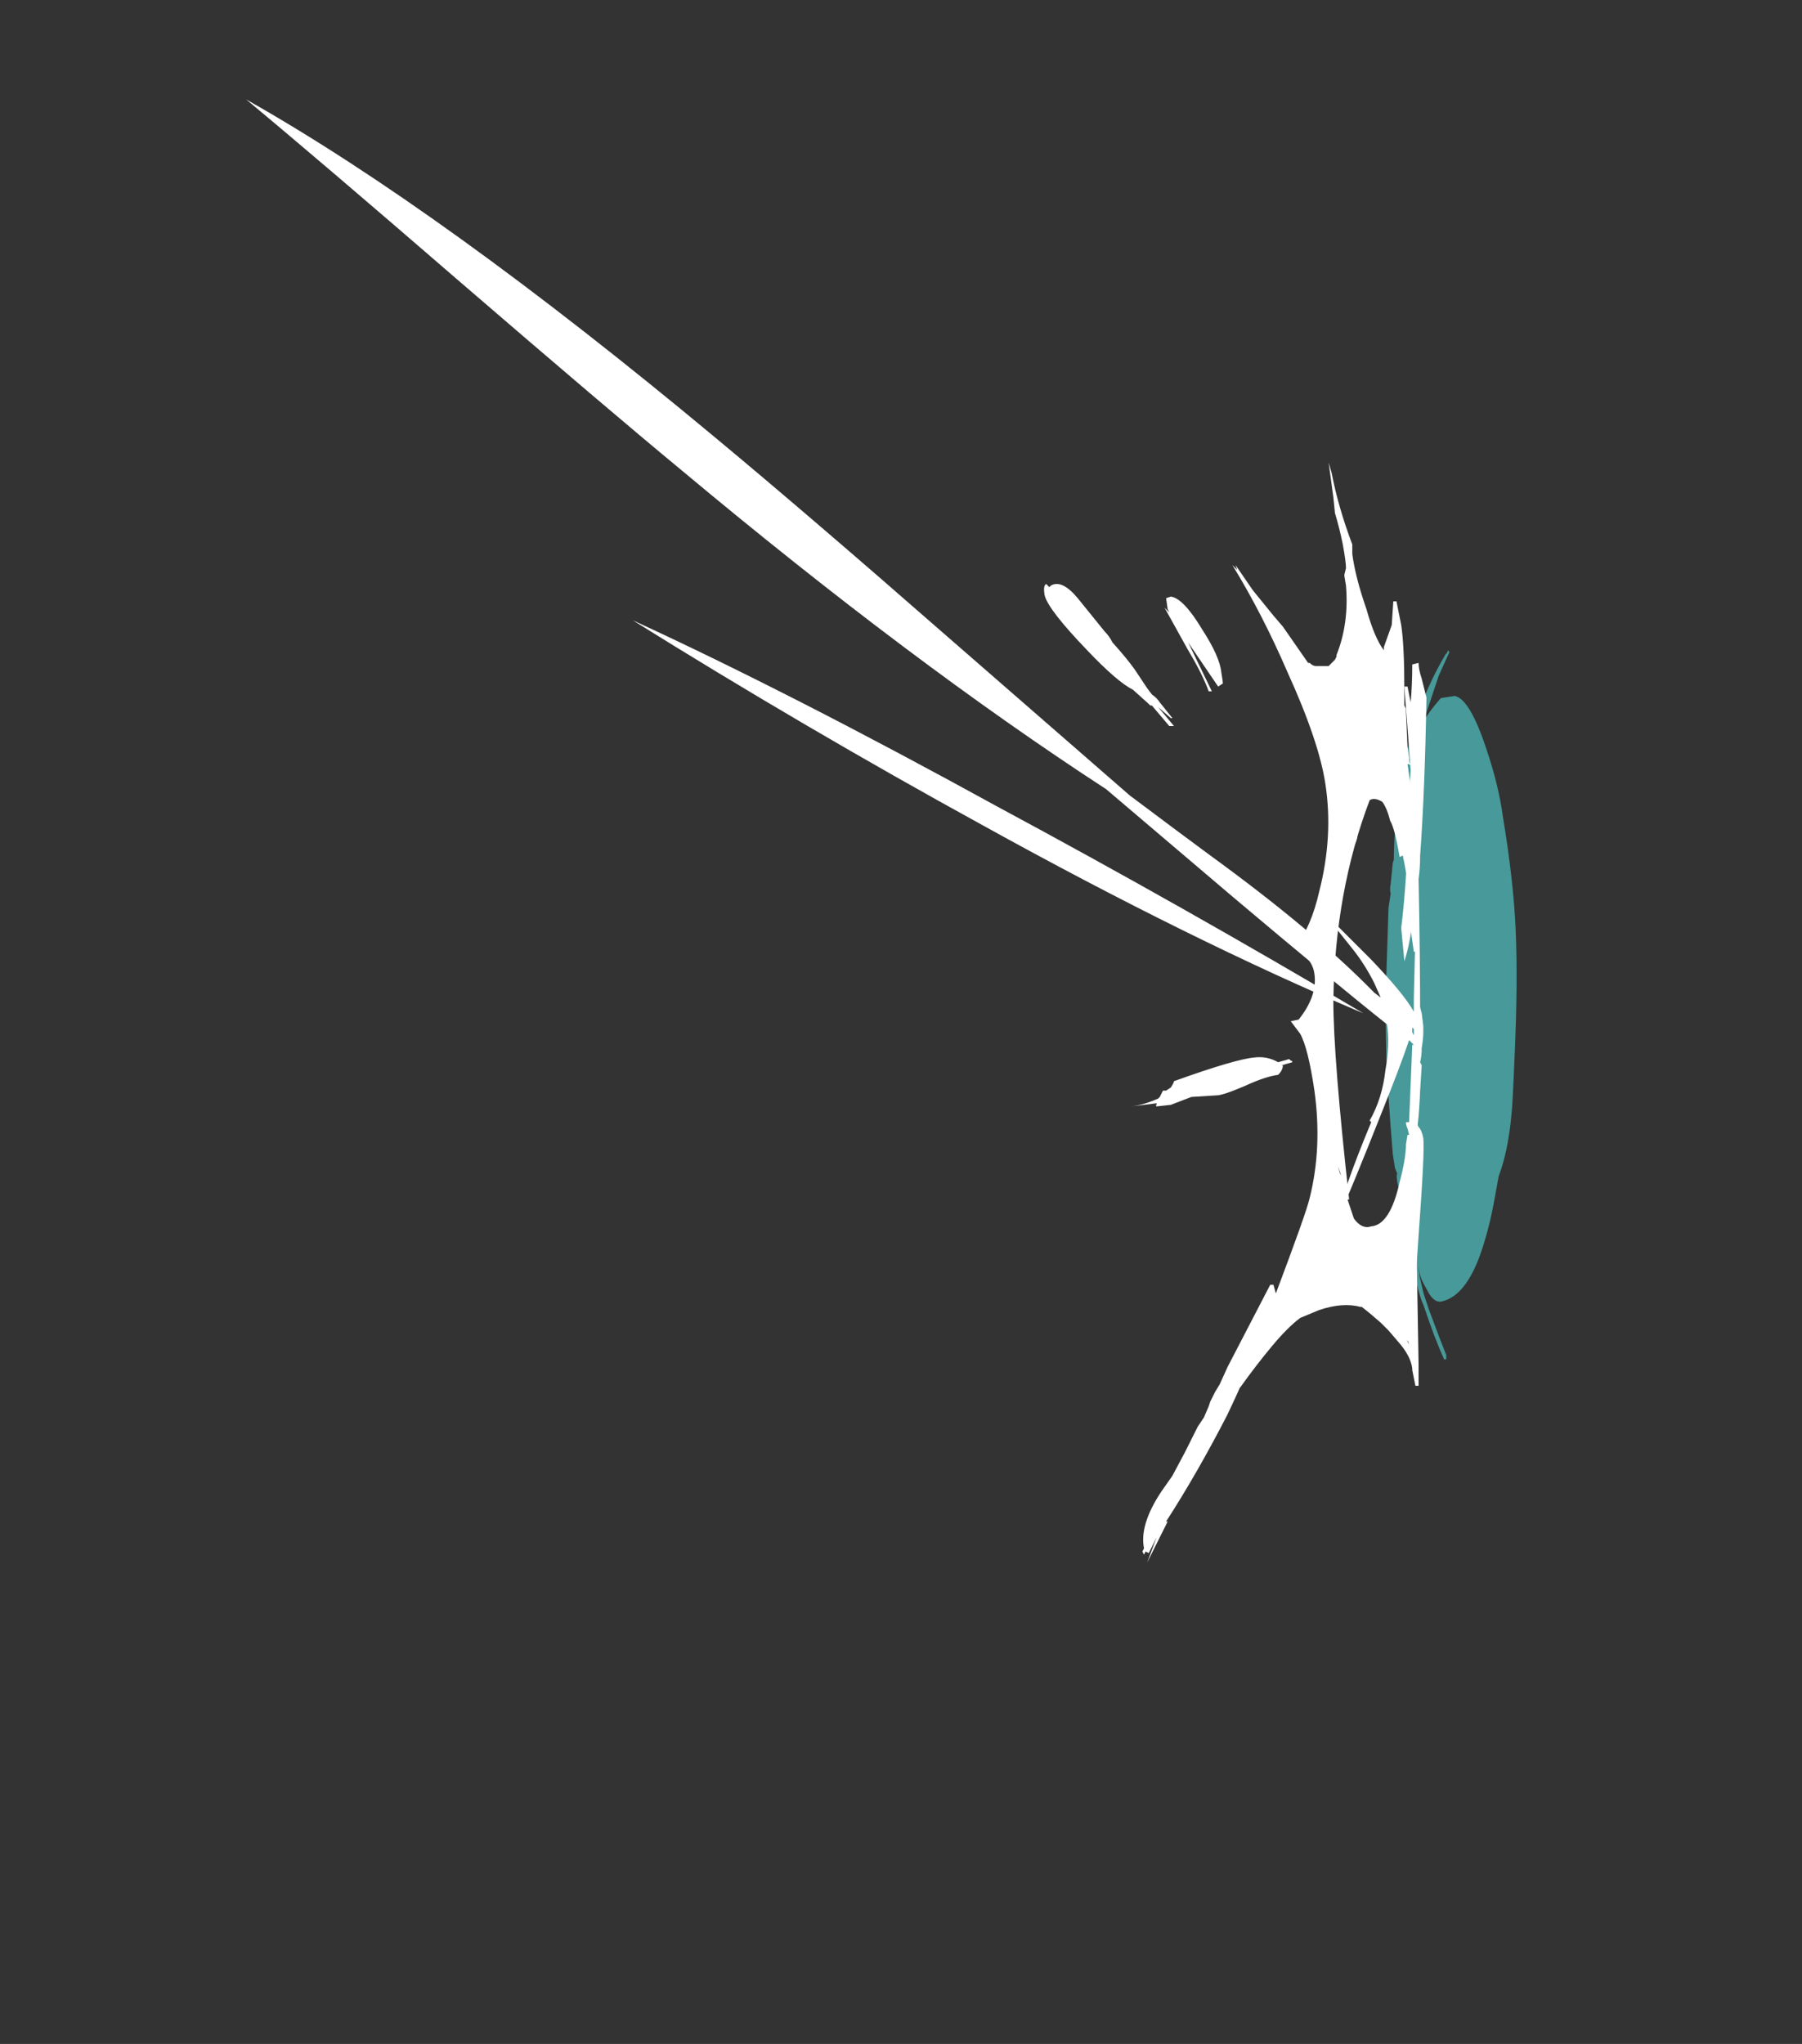 <?xml version="1.0" encoding="UTF-8" standalone="no"?>
<svg xmlns:ffdec="https://www.free-decompiler.com/flash" xmlns:xlink="http://www.w3.org/1999/xlink" ffdec:objectType="frame" height="453.25px" width="399.7px" xmlns="http://www.w3.org/2000/svg">
  <rect width="100%" height="100%" fill="#333333" stroke="none"/>
  <g transform="matrix(1.0, 0.0, 0.0, 1.0, 453.25, 241.5)">
    <use ffdec:characterId="1153" height="33.15" transform="matrix(4.743, 0.0, 0.0, 4.746, -145.977, -97.378)" width="6.15" xlink:href="#shape0"/>
    <use ffdec:characterId="1155" height="46.35" transform="matrix(7.0, 0.0, 0.0, 7.0, -398.65, -219.45)" width="37.4" xlink:href="#shape1"/>
  </g>
  <defs>
    <g id="shape0" transform="matrix(1.0, 0.0, 0.0, 1.0, 18.75, 19.35)">
      <path d="M-16.25 -18.15 L-16.95 -16.05 Q-16.6 -16.6 -16.15 -17.1 L-15.5 -17.2 Q-14.8 -17.05 -14.05 -14.8 -13.45 -13.05 -13.25 -11.55 -12.75 -8.55 -12.65 -6.2 -12.55 -3.8 -12.7 -0.45 -12.8 2.0 -12.85 2.35 -13.0 4.05 -13.45 5.25 L-13.65 6.35 Q-13.85 7.45 -14.1 8.25 -14.85 10.85 -16.15 11.1 -16.5 11.15 -16.8 10.55 -17.1 10.05 -17.15 9.75 L-17.2 9.4 -17.15 9.9 -17.0 10.55 -16.95 10.75 -16.7 11.5 -16.25 12.7 -15.9 13.6 -15.9 13.8 -16.0 13.8 Q-16.45 12.8 -16.95 11.3 -17.15 10.85 -17.25 10.35 -17.55 9.3 -17.7 8.5 L-18.0 6.35 -18.05 6.25 -18.15 5.7 Q-18.25 5.25 -18.2 5.15 L-18.2 5.1 -18.3 4.85 -18.4 4.2 -18.5 2.95 -18.65 0.8 -18.65 0.45 -18.7 -0.25 Q-18.75 -2.05 -18.7 -3.85 L-18.7 -4.2 Q-18.65 -5.8 -18.6 -7.3 L-18.5 -7.95 Q-18.55 -8.2 -18.5 -8.4 L-18.4 -9.4 -18.35 -9.55 Q-18.35 -10.5 -18.25 -11.35 L-18.25 -11.6 Q-18.25 -11.85 -18.1 -12.05 L-18.05 -12.4 -17.95 -13.0 Q-17.85 -14.45 -17.35 -15.95 -16.85 -17.6 -15.9 -19.2 L-15.9 -19.15 -15.8 -19.35 -15.8 -19.3 -15.75 -19.25 -16.25 -18.15" fill="#5fffff" fill-opacity="0.502" fill-rule="evenodd" stroke="none"/>
    </g>
    <g id="shape1" transform="matrix(1.0, 0.0, 0.0, 1.0, 56.95, 31.35)">
      <path d="M-25.05 -15.8 L-24.4 -15.0 -24.1 -14.65 -23.3 -13.5 -23.25 -13.5 Q-23.15 -13.4 -23.05 -13.4 L-22.65 -13.4 Q-22.55 -13.5 -22.45 -13.6 L-22.4 -13.7 -22.4 -13.75 Q-22.0 -14.75 -22.1 -15.95 L-22.15 -16.25 -22.15 -16.3 -22.1 -16.5 Q-22.1 -16.7 -22.2 -17.25 -22.3 -17.75 -22.45 -18.25 L-22.5 -18.75 -22.65 -19.85 -22.55 -19.5 Q-22.35 -18.45 -21.9 -17.25 L-21.9 -16.95 Q-21.8 -16.2 -21.45 -15.2 -21.2 -14.3 -20.9 -13.9 L-20.9 -14.0 Q-20.7 -14.55 -20.65 -14.7 L-20.6 -15.45 -20.5 -15.45 Q-20.45 -15.2 -20.35 -14.7 -20.25 -14.05 -20.25 -12.6 L-20.25 -12.15 -20.2 -12.05 -20.2 -11.95 -20.15 -10.85 -20.1 -10.5 Q-20.1 -10.3 -20.05 -10.3 L-20.0 -10.25 -20.15 -10.3 -20.05 -9.6 Q-20.05 -8.3 -19.9 -7.45 L-19.85 -4.35 -19.95 -4.35 -20.05 -5.05 Q-20.05 -6.25 -20.3 -7.4 L-20.4 -7.35 Q-20.55 -8.25 -20.7 -8.5 -20.8 -8.9 -20.95 -9.1 -21.2 -9.25 -21.35 -9.15 -22.45 -6.25 -22.5 -2.8 -22.5 -1.0 -22.0 3.5 L-22.05 3.5 -21.85 4.1 Q-21.6 4.45 -21.3 4.35 -20.7 4.3 -20.4 2.95 -20.2 2.2 -20.2 1.75 L-20.15 1.45 -20.05 1.45 -19.85 -2.95 -19.7 -2.4 -19.65 -2.0 -19.65 -1.8 Q-19.65 -1.6 -19.7 -1.3 -19.7 -1.05 -19.75 -0.85 L-19.7 -0.75 -19.75 0.05 Q-19.8 1.25 -19.95 1.9 L-19.95 2.35 Q-19.9 3.6 -19.85 5.8 L-19.8 8.7 -19.8 9.4 -19.9 9.4 -20.0 8.9 -20.0 8.85 Q-20.05 8.45 -20.45 8.0 L-20.75 7.65 -21.0 7.4 -21.35 7.1 -21.6 6.9 -21.65 6.9 Q-22.2 6.75 -22.95 7.0 L-23.55 7.25 Q-23.95 7.55 -24.45 8.15 -24.95 8.75 -25.45 9.45 -25.5 9.45 -25.55 9.4 L-24.35 6.55 Q-23.35 3.9 -23.25 3.45 -22.85 1.85 -23.1 0.05 -23.3 -1.3 -23.55 -1.75 L-23.85 -2.15 -23.6 -2.2 Q-23.0 -2.95 -23.1 -3.65 -23.15 -4.05 -23.55 -4.35 L-23.7 -4.5 Q-23.2 -5.15 -22.95 -6.25 -22.5 -8.0 -22.75 -9.65 -22.95 -11.0 -23.95 -13.2 -24.75 -15.05 -25.7 -16.6 L-25.55 -16.45 -25.6 -16.6 -25.05 -15.8 M-20.15 7.95 L-20.15 8.0 -20.1 8.1 -20.15 7.95 M-22.35 2.45 L-22.3 2.65 -22.25 2.75 -22.35 2.45 M-21.65 -8.8 L-21.65 -8.8" fill="#ffffff" fill-rule="evenodd" stroke="none"/>
      <path d="M-24.4 6.2 L-24.3 6.55 Q-24.9 8.3 -25.85 10.3 -26.8 12.15 -27.8 13.7 L-27.75 13.7 -28.4 15.0 -28.1 14.2 -28.35 14.7 -28.45 14.65 -28.5 14.75 -28.55 14.65 -28.5 14.55 Q-28.65 13.8 -27.95 12.75 L-27.6 12.25 -27.2 11.5 -26.8 10.7 -26.6 10.4 -26.45 10.05 -26.4 9.9 -26.25 9.6 -26.1 9.35 -25.85 8.8 -24.5 6.2 -24.4 6.2 M-19.95 -2.05 L-19.95 -2.05 M-20.0 -1.95 L-20.0 -1.8 -19.95 -1.7 -19.95 -1.9 -20.0 -1.95 M-22.8 -10.2 Q-22.35 -10.05 -22.05 -9.15 L-21.75 -8.3 Q-21.7 -8.0 -21.8 -7.8 -21.85 -7.75 -22.0 -7.55 -22.15 -7.55 -22.2 -7.6 L-22.25 -7.7 Q-22.3 -8.55 -22.8 -10.0 L-22.8 -10.2 M-44.7 -14.85 Q-39.7 -12.55 -33.15 -8.95 -27.2 -5.75 -21.55 -2.4 -27.0 -4.7 -33.6 -8.35 -39.25 -11.45 -44.7 -14.85 M-27.65 -0.05 Q-27.55 -0.2 -27.55 -0.25 -25.6 -0.95 -25.0 -1.0 -24.6 -1.05 -24.25 -0.85 L-23.9 -0.95 -23.85 -0.9 Q-23.8 -0.9 -23.8 -0.85 L-24.15 -0.75 -24.1 -0.75 Q-24.1 -0.6 -24.25 -0.45 -24.65 -0.4 -25.3 -0.1 -26.0 0.2 -26.2 0.2 L-27.0 0.25 -27.65 0.5 -28.1 0.55 Q-28.15 0.5 -28.1 0.5 L-28.1 0.45 -28.9 0.55 Q-28.5 0.5 -28.05 0.3 L-28.0 0.25 -27.9 0.05 -27.8 0.05 -27.65 -0.05 M-27.65 -15.6 Q-27.25 -15.55 -26.65 -14.55 -26.1 -13.7 -26.05 -13.2 -26.0 -12.9 -26.0 -12.85 L-26.15 -12.75 Q-26.25 -12.9 -27.0 -14.0 L-27.1 -14.15 -26.35 -12.6 -26.45 -12.6 Q-26.65 -13.15 -27.1 -13.9 L-27.85 -15.25 -27.7 -15.1 -27.75 -15.2 -27.8 -15.55 -27.65 -15.6 M-31.6 -16.0 L-31.5 -15.9 -31.45 -15.95 -31.45 -15.95 Q-31.1 -16.15 -30.6 -15.55 L-29.75 -14.5 Q-29.6 -14.35 -29.5 -14.15 -29.05 -13.65 -28.8 -13.3 L-28.4 -12.7 -28.25 -12.5 Q-28.1 -12.4 -28.0 -12.25 L-27.6 -11.75 -27.65 -11.75 -28.05 -12.1 -27.55 -11.5 -27.7 -11.5 -28.25 -12.15 -28.3 -12.15 -28.35 -12.2 -28.85 -12.65 Q-29.35 -12.9 -30.3 -13.9 -31.55 -15.2 -31.65 -15.65 -31.7 -15.95 -31.6 -16.0 M-50.15 -25.55 Q-54.6 -29.4 -56.95 -31.35 -50.75 -27.85 -42.1 -20.65 -39.15 -18.2 -34.75 -14.35 L-28.95 -9.3 Q-27.35 -8.1 -26.4 -7.4 -23.1 -5.0 -21.2 -3.05 L-21.0 -2.9 -21.2 -3.35 Q-21.5 -3.95 -21.9 -4.45 -22.5 -5.2 -22.9 -5.7 L-21.3 -4.1 Q-20.25 -3.0 -19.95 -2.45 L-19.95 -2.9 -19.9 -4.95 -19.95 -5.0 -19.95 -5.65 Q-20.05 -4.65 -20.25 -4.05 L-20.35 -5.1 Q-20.15 -6.7 -20.1 -9.25 L-20.05 -10.1 -20.25 -12.75 -20.15 -12.75 -20.05 -12.25 Q-20.0 -12.8 -20.0 -13.45 L-19.8 -13.5 Q-19.8 -13.3 -19.7 -13.0 L-19.55 -12.4 Q-19.6 -9.45 -19.75 -7.4 -19.75 -7.0 -19.8 -6.65 -19.75 -4.3 -19.75 -2.1 -19.9 -1.75 -19.8 -1.25 L-19.8 -1.05 -19.85 1.05 -19.85 1.1 -19.8 1.2 Q-19.7 1.3 -19.65 1.55 -19.6 1.95 -19.8 4.65 L-19.9 6.15 Q-20.05 7.05 -20.4 7.7 -20.6 7.65 -20.7 7.55 -20.8 7.45 -20.85 7.2 -20.65 6.8 -20.6 5.8 L-20.55 4.45 Q-20.45 3.6 -20.2 2.7 L-20.1 2.45 -20.1 1.45 -20.15 1.25 Q-20.2 1.15 -20.2 1.05 L-20.1 1.05 -20.0 -1.4 -19.95 -1.4 -20.1 -1.55 Q-20.35 -0.8 -20.95 0.7 -21.9 3.1 -22.45 4.35 -22.2 3.2 -21.3 1.05 L-21.35 1.0 Q-20.95 0.3 -20.85 -0.6 -20.7 -1.45 -20.8 -2.05 -22.5 -3.4 -25.7 -6.1 L-29.7 -9.5 Q-35.85 -13.5 -43.15 -19.6 -45.45 -21.5 -50.15 -25.55" fill="#ffffff" fill-rule="evenodd" stroke="none"/>
    </g>
  </defs>
</svg>

